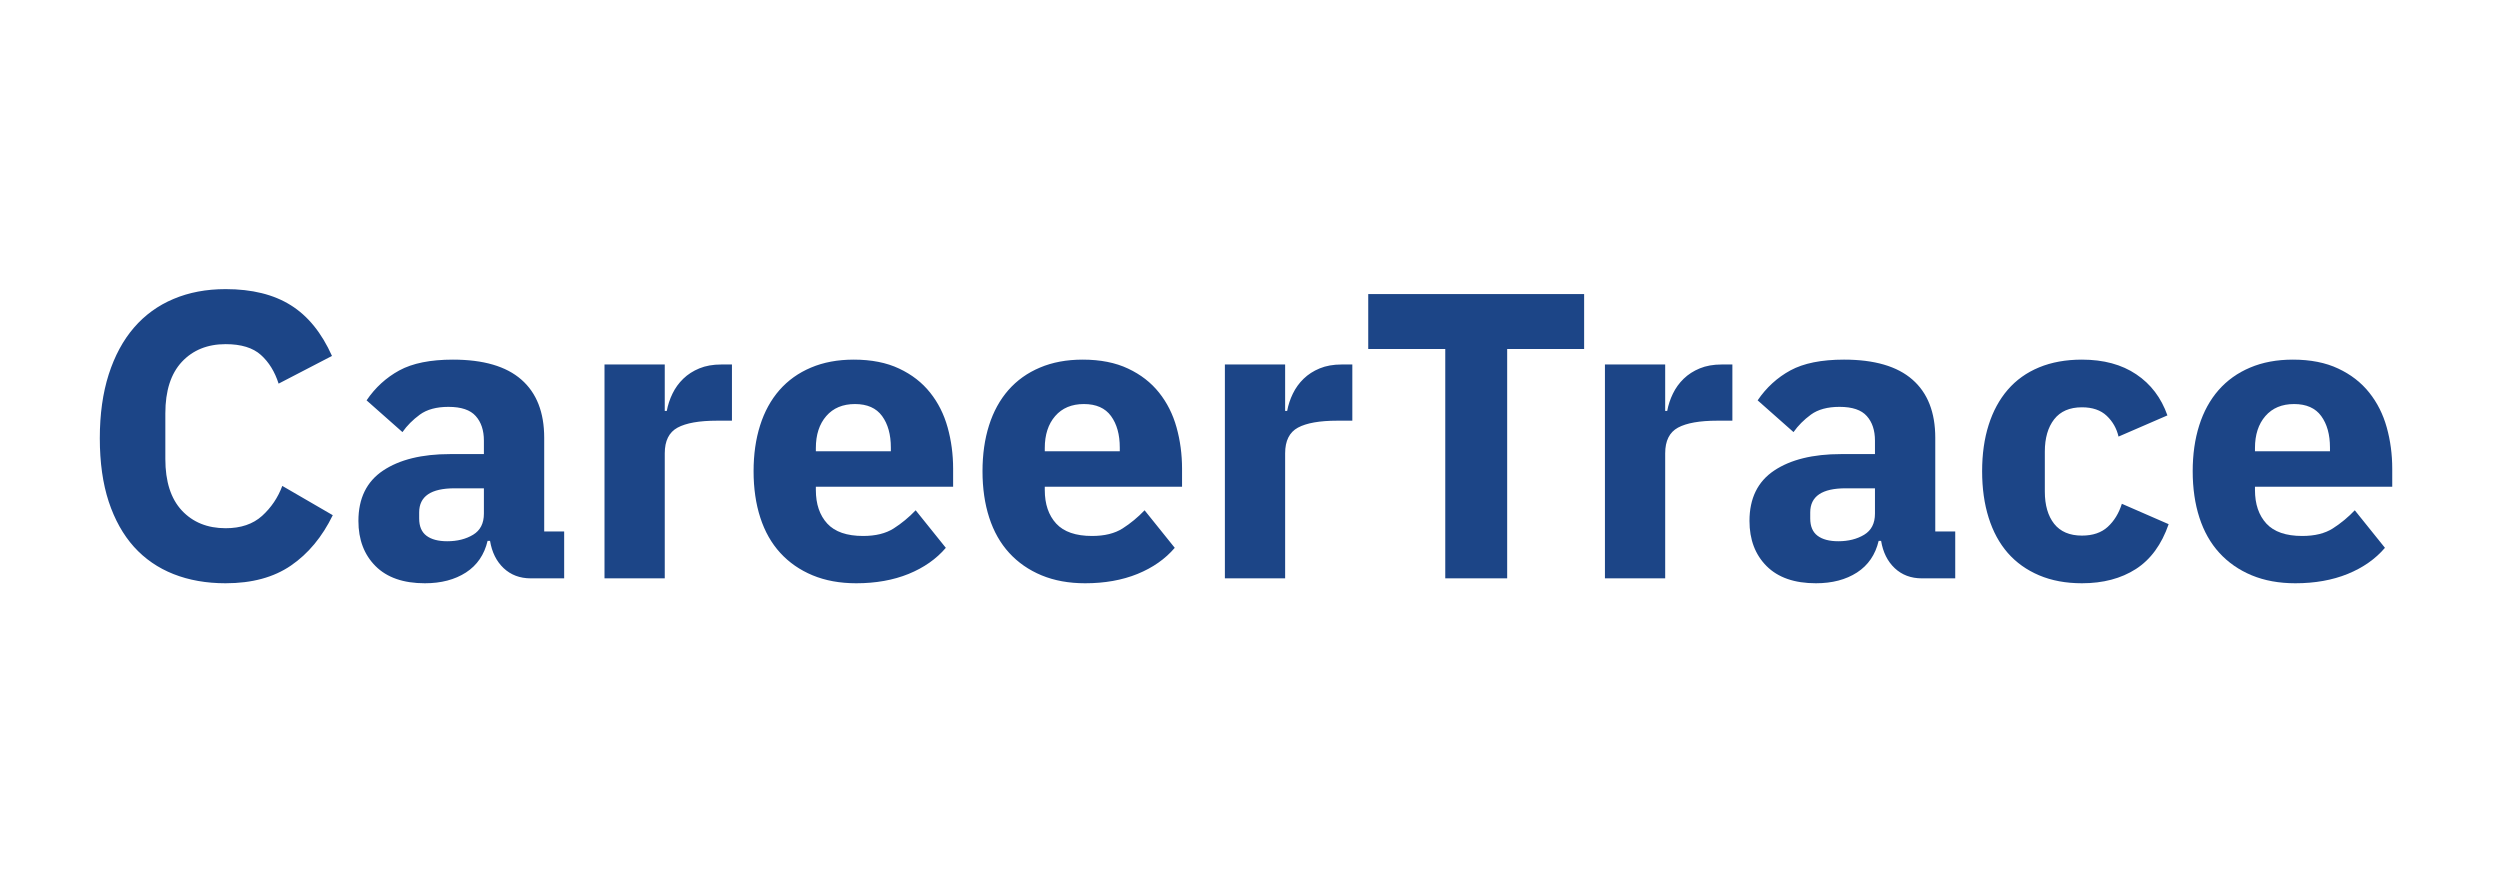 <svg version="1.1" viewBox="0.0 0.0 540.094 188.976" fill="none" stroke="none" stroke-linecap="square" stroke-miterlimit="10" xmlns:xlink="http://www.w3.org/1999/xlink" xmlns="http://www.w3.org/2000/svg"><clipPath id="g24250cdc99b_0_0.0"><path d="m0 0l540.095 0l0 188.976l-540.095 0l0 -188.976z" clip-rule="nonzero"/></clipPath><g clip-path="url(#g24250cdc99b_0_0.0)"><path fill="#000000" fill-opacity="0.0" d="m0 0l540.095 0l0 188.976l-540.095 0z" fill-rule="evenodd"/><path fill="#000000" fill-opacity="0.0" d="m8.157 31.464l523.78 0l0 126.047l-523.78 0z" fill-rule="evenodd"/><path fill="#1c4587" d="m48.751 126.007q-6.25 0 -11.266 -1.984q-5.016 -1.984 -8.547 -5.891q-3.516 -3.922 -5.453 -9.766q-1.922 -5.859 -1.922 -13.688q0 -7.75 1.922 -13.781q1.938 -6.031 5.453 -10.109q3.531 -4.094 8.547 -6.203q5.016 -2.125 11.266 -2.125q8.531 0 14.078 3.484q5.547 3.469 8.891 10.953l-11.531 5.984q-1.234 -3.875 -3.828 -6.203q-2.594 -2.328 -7.609 -2.328q-5.891 0 -9.469 3.828q-3.562 3.828 -3.562 11.125l0 9.859q0 7.297 3.562 11.125q3.578 3.828 9.469 3.828q4.922 0 7.875 -2.672q2.953 -2.688 4.359 -6.469l10.906 6.328q-3.438 7.047 -9.031 10.875q-5.578 3.828 -14.109 3.828zm65.913 -1.062q-3.516 0 -5.859 -2.203q-2.328 -2.203 -2.938 -5.891l-0.531 0q-1.062 4.484 -4.672 6.828q-3.609 2.328 -8.875 2.328q-6.953 0 -10.656 -3.703q-3.703 -3.703 -3.703 -9.766q0 -7.312 5.328 -10.875q5.328 -3.562 14.484 -3.562l7.297 0l0 -2.906q0 -3.344 -1.766 -5.312q-1.75 -1.984 -5.891 -1.984q-3.875 0 -6.172 1.672q-2.281 1.672 -3.766 3.781l-7.75 -6.859q2.812 -4.141 7.078 -6.469q4.281 -2.328 11.578 -2.328q9.859 0 14.781 4.312q4.938 4.312 4.938 12.578l0 20.234l4.312 0l0 10.125l-7.219 0zm-18.047 -8.016q3.266 0 5.594 -1.406q2.328 -1.406 2.328 -4.562l0 -5.469l-6.328 0q-7.656 0 -7.656 5.203l0 1.312q0 2.547 1.578 3.734q1.578 1.188 4.484 1.188zm33.978 8.016l0 -46.203l13.016 0l0 10.031l0.438 0q0.359 -1.938 1.234 -3.734q0.875 -1.812 2.328 -3.219q1.453 -1.406 3.469 -2.234q2.031 -0.844 4.766 -0.844l2.281 0l0 12.141l-3.25 0q-5.719 0 -8.5 1.5q-2.766 1.5 -2.766 5.547l0 27.016l-13.016 0zm54.378 1.062q-5.281 0 -9.422 -1.719q-4.125 -1.719 -6.984 -4.844q-2.859 -3.125 -4.312 -7.609q-1.453 -4.484 -1.453 -10.031q0 -5.453 1.406 -9.891q1.406 -4.453 4.172 -7.625q2.781 -3.172 6.828 -4.875q4.047 -1.719 9.234 -1.719q5.719 0 9.812 1.938q4.094 1.922 6.688 5.188q2.594 3.25 3.781 7.516q1.188 4.266 1.188 8.938l0 3.875l-29.656 0l0 0.703q0 4.578 2.469 7.266q2.469 2.672 7.75 2.672q4.047 0 6.594 -1.625q2.547 -1.625 4.75 -3.922l6.516 8.109q-3.078 3.609 -8.047 5.641q-4.969 2.016 -11.312 2.016zm-0.266 -38.719q-3.953 0 -6.203 2.594q-2.25 2.594 -2.25 6.906l0 0.703l16.203 0l0 -0.797q0 -4.219 -1.891 -6.812q-1.891 -2.594 -5.859 -2.594zm49.722 38.719q-5.281 0 -9.422 -1.719q-4.125 -1.719 -6.984 -4.844q-2.859 -3.125 -4.312 -7.609q-1.453 -4.484 -1.453 -10.031q0 -5.453 1.406 -9.891q1.406 -4.453 4.172 -7.625q2.781 -3.172 6.828 -4.875q4.047 -1.719 9.234 -1.719q5.719 0 9.812 1.938q4.094 1.922 6.688 5.188q2.594 3.25 3.781 7.516q1.188 4.266 1.188 8.938l0 3.875l-29.656 0l0 0.703q0 4.578 2.469 7.266q2.469 2.672 7.75 2.672q4.047 0 6.594 -1.625q2.547 -1.625 4.75 -3.922l6.516 8.109q-3.078 3.609 -8.047 5.641q-4.969 2.016 -11.312 2.016zm-0.266 -38.719q-3.953 0 -6.203 2.594q-2.25 2.594 -2.25 6.906l0 0.703l16.203 0l0 -0.797q0 -4.219 -1.891 -6.812q-1.891 -2.594 -5.859 -2.594zm30.456 37.656l0 -46.203l13.016 0l0 10.031l0.438 0q0.359 -1.938 1.234 -3.734q0.875 -1.812 2.328 -3.219q1.453 -1.406 3.469 -2.234q2.031 -0.844 4.766 -0.844l2.281 0l0 12.141l-3.25 0q-5.719 0 -8.5 1.5q-2.766 1.5 -2.766 5.547l0 27.016l-13.016 0zm60.985 -49.547l0 49.547l-13.375 0l0 -49.547l-16.641 0l0 -11.875l46.641 0l0 11.875l-16.625 0zm21.12 49.547l0 -46.203l13.016 0l0 10.031l0.438 0q0.359 -1.938 1.234 -3.734q0.875 -1.812 2.328 -3.219q1.453 -1.406 3.469 -2.234q2.031 -0.844 4.766 -0.844l2.281 0l0 12.141l-3.25 0q-5.719 0 -8.5 1.5q-2.766 1.5 -2.766 5.547l0 27.016l-13.016 0zm68.461 0q-3.516 0 -5.859 -2.203q-2.328 -2.203 -2.938 -5.891l-0.531 0q-1.062 4.484 -4.672 6.828q-3.609 2.328 -8.875 2.328q-6.953 0 -10.656 -3.703q-3.703 -3.703 -3.703 -9.766q0 -7.312 5.328 -10.875q5.328 -3.562 14.484 -3.562l7.297 0l0 -2.906q0 -3.344 -1.766 -5.312q-1.75 -1.984 -5.891 -1.984q-3.875 0 -6.172 1.672q-2.281 1.672 -3.766 3.781l-7.75 -6.859q2.812 -4.141 7.078 -6.469q4.281 -2.328 11.578 -2.328q9.859 0 14.781 4.312q4.938 4.312 4.938 12.578l0 20.234l4.312 0l0 10.125l-7.219 0zm-18.047 -8.016q3.266 0 5.594 -1.406q2.328 -1.406 2.328 -4.562l0 -5.469l-6.328 0q-7.656 0 -7.656 5.203l0 1.312q0 2.547 1.578 3.734q1.578 1.188 4.484 1.188zm52.635 9.078q-5.203 0 -9.25 -1.719q-4.047 -1.719 -6.781 -4.844q-2.719 -3.125 -4.125 -7.609q-1.406 -4.484 -1.406 -10.031q0 -5.547 1.406 -9.984q1.406 -4.453 4.125 -7.609q2.734 -3.172 6.781 -4.844q4.047 -1.672 9.25 -1.672q7.031 0 11.734 3.172q4.719 3.156 6.734 8.875l-10.562 4.578q-0.609 -2.641 -2.547 -4.484q-1.938 -1.844 -5.359 -1.844q-3.969 0 -6.0 2.594q-2.016 2.594 -2.016 6.984l0 8.625q0 4.406 2.016 6.969q2.031 2.547 6.0 2.547q3.516 0 5.578 -1.891q2.078 -1.906 3.047 -4.984l10.109 4.406q-2.281 6.594 -7.078 9.688q-4.797 3.078 -11.656 3.078z" fill-rule="nonzero"/><path fill="#1c4587" d="m495.877 126.007q-5.281 0 -9.422 -1.719q-4.125 -1.719 -6.984 -4.844q-2.859 -3.125 -4.312 -7.609q-1.453 -4.484 -1.453 -10.031q0 -5.453 1.406 -9.891q1.406 -4.453 4.172 -7.625q2.781 -3.172 6.828 -4.875q4.047 -1.719 9.234 -1.719q5.719 0 9.812 1.938q4.094 1.922 6.688 5.188q2.594 3.25 3.781 7.516q1.188 4.266 1.188 8.938l0 3.875l-29.656 0l0 0.703q0 4.578 2.469 7.266q2.469 2.672 7.75 2.672q4.047 0 6.594 -1.625q2.547 -1.625 4.75 -3.922l6.516 8.109q-3.078 3.609 -8.047 5.641q-4.969 2.016 -11.312 2.016zm-0.266 -38.719q-3.953 0 -6.203 2.594q-2.25 2.594 -2.25 6.906l0 0.703l16.203 0l0 -0.797q0 -4.219 -1.891 -6.812q-1.891 -2.594 -5.859 -2.594z" fill-rule="nonzero"/></g></svg>